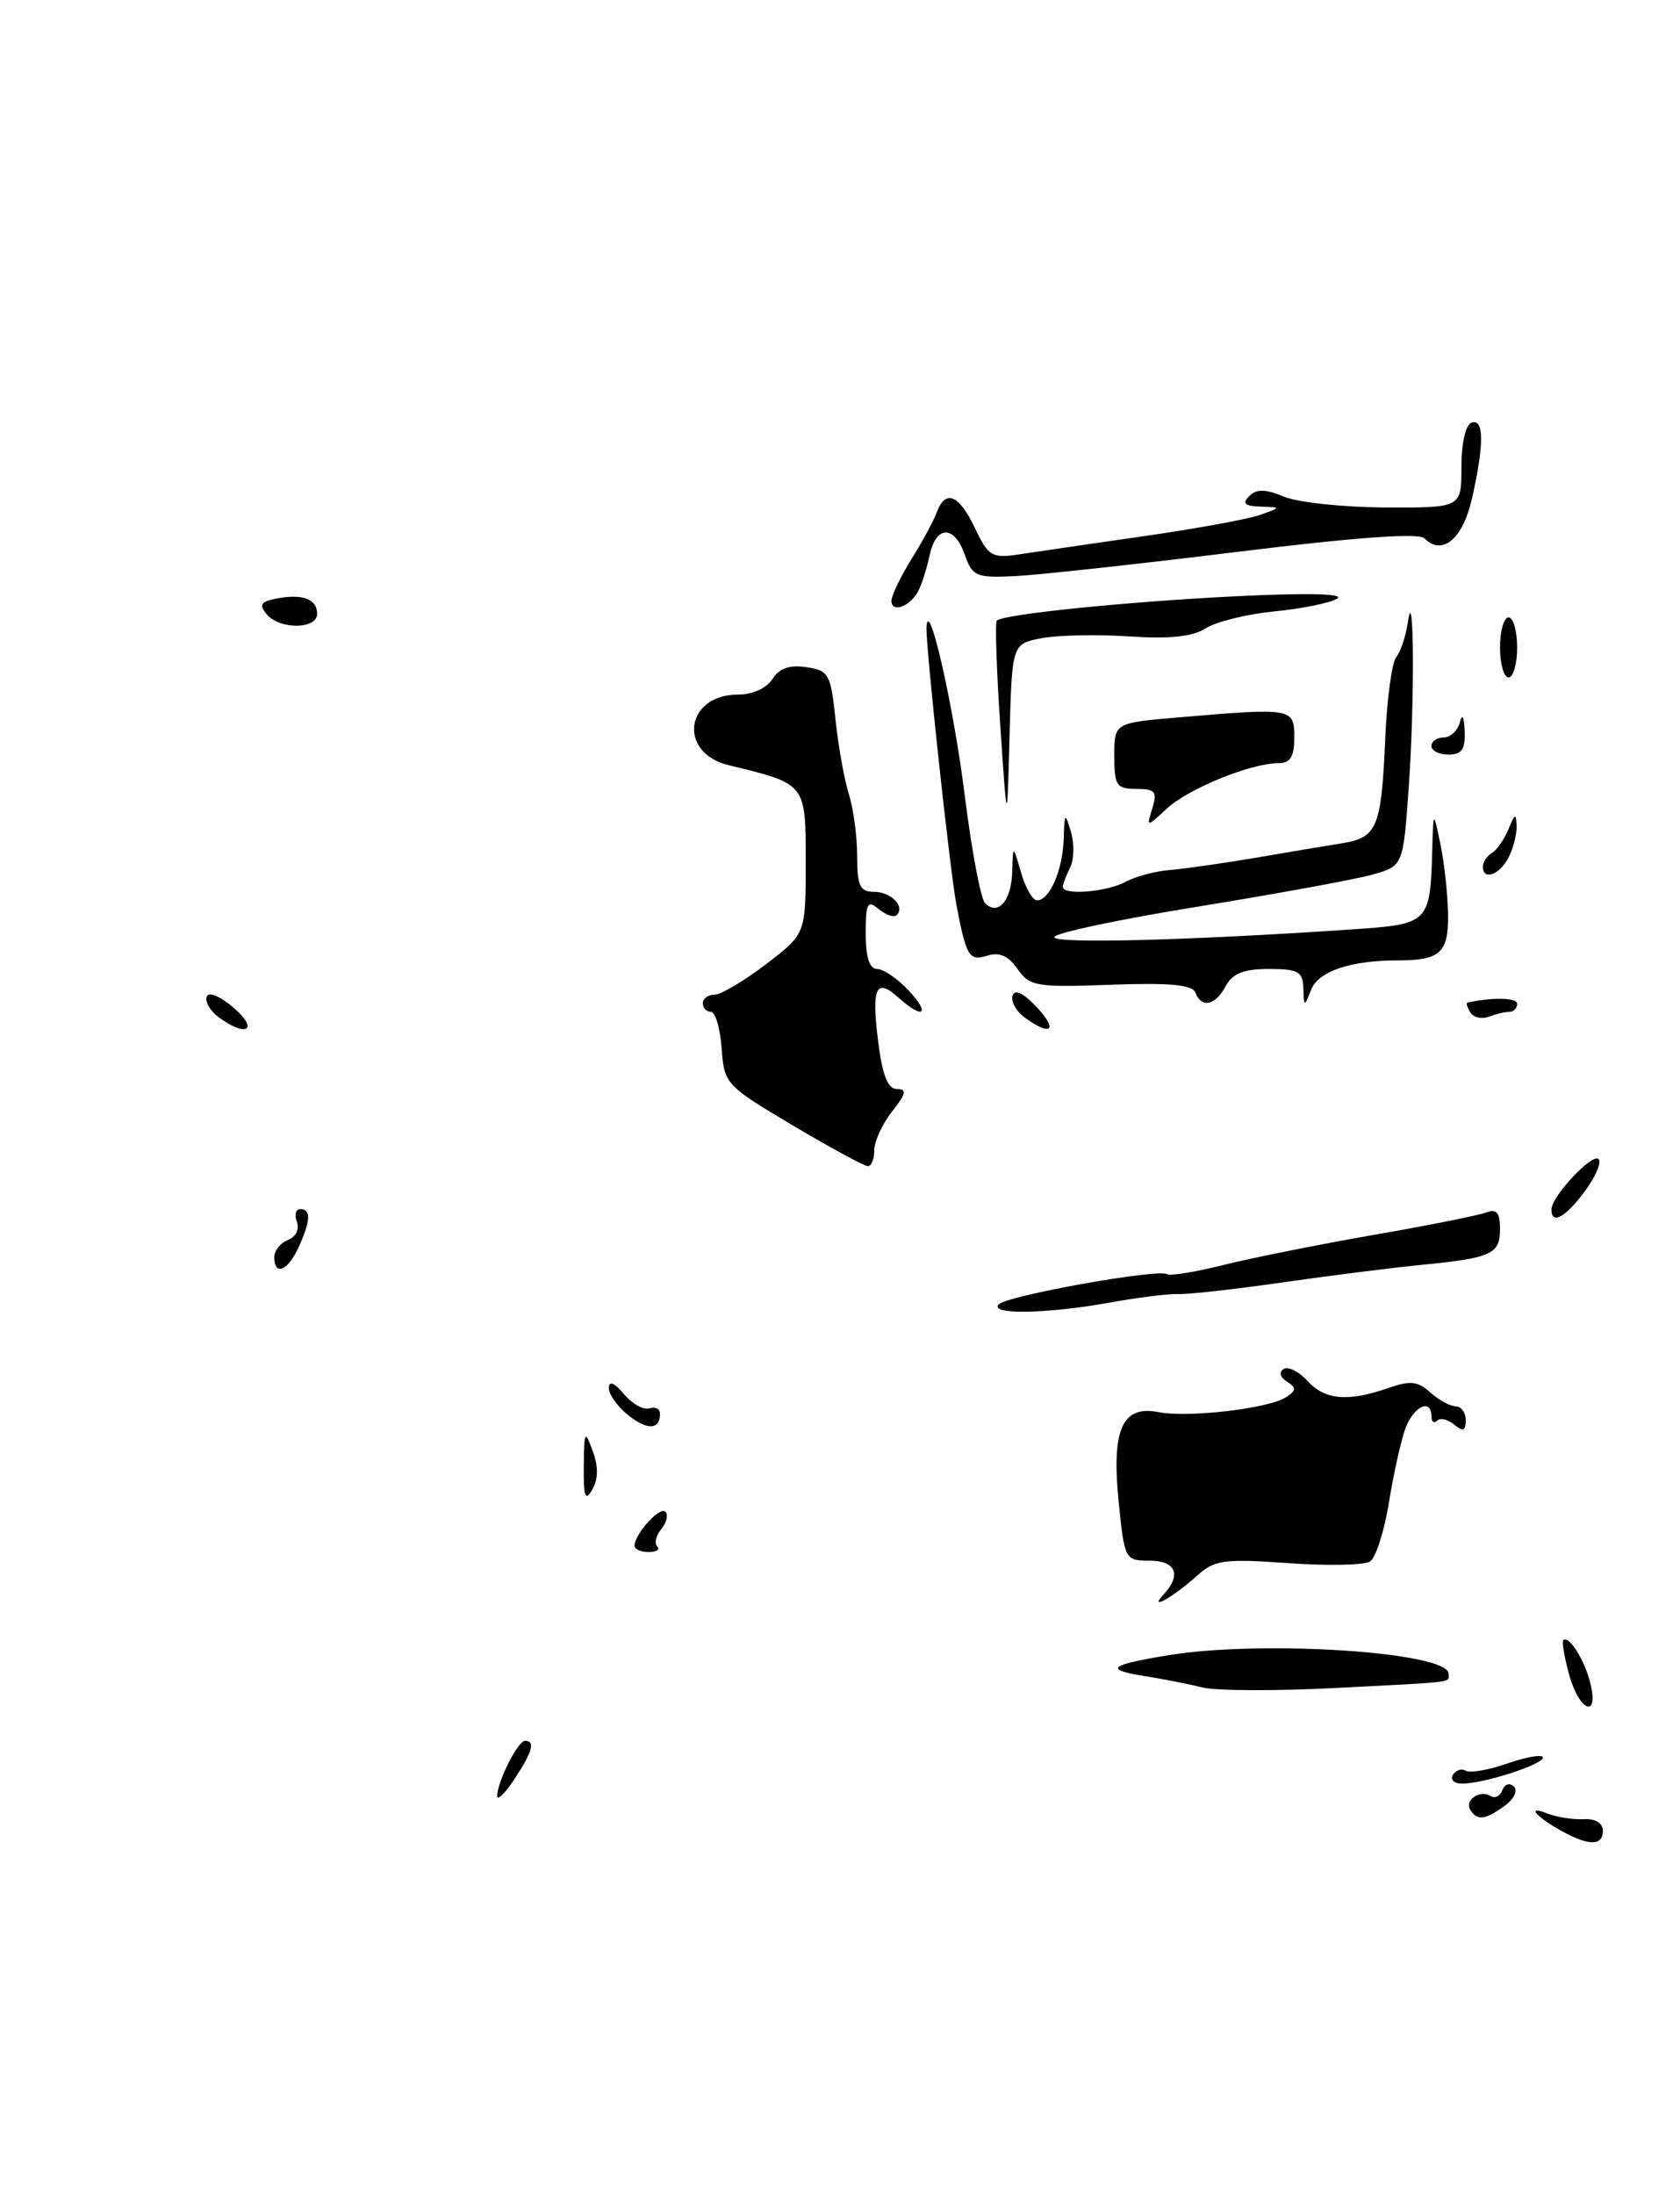 <?xml version="1.0" encoding="UTF-8" standalone="no"?>
<!DOCTYPE svg PUBLIC "-//W3C//DTD SVG 1.1//EN" "http://www.w3.org/Graphics/SVG/1.1/DTD/svg11.dtd" >
<svg xmlns="http://www.w3.org/2000/svg" xmlns:xlink="http://www.w3.org/1999/xlink" version="1.1" viewBox="0 0 196 256">
 <g >
 <path fill="currentColor"
d=" M 129.50 151.90 C 132.80 151.30 136.40 150.86 137.50 150.91 C 138.60 150.96 144.00 150.36 149.50 149.57 C 155.00 148.78 162.34 147.85 165.82 147.51 C 174.07 146.69 175.00 146.27 175.00 143.29 C 175.00 141.42 174.60 140.94 173.41 141.39 C 172.54 141.73 166.58 142.92 160.16 144.03 C 153.75 145.15 145.87 146.73 142.66 147.54 C 139.45 148.34 136.51 148.82 136.14 148.59 C 135.09 147.94 117.63 151.07 116.55 152.09 C 115.24 153.34 122.10 153.24 129.50 151.90 Z  M 182.23 213.55 C 179.16 211.85 178.03 210.49 180.50 211.48 C 181.60 211.91 183.51 212.21 184.75 212.15 C 186.13 212.07 187.00 212.60 187.00 213.51 C 187.00 215.27 185.37 215.28 182.23 213.55 Z  M 171.54 211.07 C 170.83 209.92 172.66 208.67 173.91 209.45 C 174.42 209.76 175.03 209.45 175.28 208.76 C 175.52 208.07 176.12 207.87 176.61 208.33 C 177.11 208.80 176.65 209.78 175.56 210.58 C 173.29 212.24 172.34 212.35 171.54 211.07 Z  M 58.01 209.45 C 58.00 207.82 60.41 203.02 61.25 203.01 C 62.48 203.00 62.11 204.32 60.00 207.50 C 58.91 209.15 58.01 210.03 58.01 209.45 Z  M 169.51 206.98 C 169.86 206.42 170.53 206.21 171.00 206.50 C 171.48 206.80 173.70 206.41 175.93 205.63 C 178.17 204.86 180.00 204.56 180.00 204.96 C 180.00 205.78 173.13 208.00 170.57 208.00 C 169.64 208.00 169.16 207.54 169.51 206.98 Z  M 183.07 195.31 C 182.51 193.27 182.20 191.46 182.38 191.28 C 183.02 190.65 184.85 193.53 185.53 196.26 C 186.59 200.50 184.26 199.60 183.07 195.31 Z  M 140.35 196.80 C 138.78 196.41 135.77 195.82 133.65 195.48 C 128.74 194.70 129.34 194.17 136.36 193.02 C 147.41 191.23 169.00 192.66 169.00 195.19 C 169.00 196.26 170.14 196.11 155.85 196.85 C 148.89 197.21 141.92 197.18 140.35 196.80 Z  M 135.75 185.95 C 137.88 183.65 137.19 182.00 134.10 182.00 C 131.25 182.00 131.19 181.88 130.51 175.13 C 129.66 166.68 130.93 163.84 135.17 164.68 C 138.56 165.36 147.97 164.27 150.01 162.96 C 151.25 162.16 151.27 161.85 150.14 161.12 C 149.34 160.61 149.19 160.00 149.76 159.65 C 150.29 159.32 151.54 159.94 152.52 161.02 C 154.54 163.26 157.24 163.51 161.90 161.89 C 164.52 160.97 165.41 161.06 166.87 162.39 C 167.86 163.27 169.18 164.00 169.83 164.00 C 170.47 164.00 171.00 164.73 171.00 165.62 C 171.00 166.87 170.69 166.99 169.66 166.13 C 168.92 165.52 168.02 165.31 167.66 165.68 C 167.30 166.04 167.00 165.81 167.00 165.17 C 167.00 163.04 164.97 163.96 163.99 166.51 C 163.47 167.90 162.59 171.80 162.05 175.19 C 161.50 178.58 160.50 181.69 159.82 182.11 C 159.14 182.53 154.84 182.61 150.27 182.29 C 142.87 181.76 141.70 181.92 139.72 183.70 C 136.89 186.25 133.90 187.94 135.75 185.95 Z  M 74.03 180.25 C 74.09 178.82 76.98 175.65 77.63 176.30 C 77.99 176.66 77.77 177.57 77.15 178.32 C 76.53 179.07 76.31 179.98 76.68 180.34 C 77.04 180.70 76.58 181.00 75.67 181.00 C 74.75 181.00 74.01 180.66 74.03 180.25 Z  M 68.11 171.00 C 68.15 166.85 68.23 166.71 69.15 169.21 C 69.82 171.04 69.80 172.51 69.10 173.71 C 68.27 175.14 68.07 174.58 68.11 171.00 Z  M 73.25 165.00 C 72.01 164.00 71.01 162.58 71.03 161.84 C 71.05 160.99 71.70 161.26 72.80 162.58 C 73.76 163.72 75.09 164.47 75.77 164.24 C 76.45 164.02 77.00 164.29 77.00 164.86 C 77.00 166.77 75.50 166.82 73.25 165.00 Z  M 32.00 146.61 C 32.00 145.84 32.72 144.94 33.60 144.60 C 34.52 144.25 34.96 143.34 34.64 142.49 C 34.32 141.67 34.50 141.00 35.03 141.00 C 36.31 141.00 36.25 142.35 34.84 145.45 C 33.58 148.21 32.00 148.85 32.00 146.61 Z  M 181.00 141.06 C 181.00 139.53 185.77 134.44 186.50 135.17 C 186.87 135.54 186.15 137.23 184.90 138.92 C 182.64 141.97 181.00 142.87 181.00 141.06 Z  M 92.50 131.25 C 84.67 126.60 84.49 126.41 84.19 122.25 C 84.02 119.91 83.46 118.00 82.94 118.00 C 82.42 118.00 82.00 117.55 82.00 117.00 C 82.00 116.45 82.61 116.00 83.36 116.00 C 84.10 116.00 86.80 114.40 89.36 112.45 C 94.00 108.91 94.00 108.91 94.00 100.58 C 94.00 91.32 94.09 91.44 85.00 89.23 C 79.03 87.78 79.94 81.00 86.11 81.00 C 87.80 81.00 89.45 80.25 90.11 79.19 C 90.90 77.94 92.11 77.51 94.06 77.80 C 96.69 78.18 96.92 78.60 97.47 83.85 C 97.79 86.96 98.49 90.88 99.02 92.57 C 99.56 94.26 100.00 97.52 100.00 99.82 C 100.00 103.29 100.33 104.00 101.94 104.00 C 103.95 104.00 105.63 105.70 104.62 106.71 C 104.31 107.03 103.36 106.72 102.52 106.02 C 101.20 104.92 101.00 105.30 101.00 108.88 C 101.00 111.63 101.44 113.00 102.33 113.00 C 103.05 113.00 104.71 114.12 106.00 115.50 C 108.62 118.28 107.70 118.94 104.82 116.34 C 102.20 113.97 101.66 115.14 102.45 121.45 C 102.95 125.41 103.57 127.00 104.64 127.00 C 105.83 127.00 105.72 127.55 104.07 129.63 C 102.93 131.08 102.00 133.11 102.00 134.13 C 102.00 135.16 101.66 136.00 101.25 136.00 C 100.84 135.99 96.90 133.86 92.50 131.25 Z  M 25.55 118.66 C 24.55 117.93 23.90 116.84 24.11 116.24 C 24.34 115.61 25.69 116.17 27.31 117.57 C 30.23 120.10 28.76 121.01 25.55 118.66 Z  M 119.55 118.66 C 118.55 117.93 117.91 116.78 118.13 116.10 C 118.39 115.32 119.41 115.81 120.94 117.44 C 123.49 120.15 122.63 120.91 119.55 118.66 Z  M 171.54 118.07 C 171.18 117.48 171.02 116.97 171.19 116.93 C 174.14 116.27 177.00 116.34 177.00 117.07 C 177.00 117.58 176.59 118.00 176.08 118.00 C 175.58 118.00 174.50 118.26 173.68 118.57 C 172.87 118.88 171.91 118.66 171.54 118.07 Z  M 139.46 115.75 C 139.11 114.84 136.45 114.59 129.61 114.84 C 120.91 115.16 120.13 115.03 118.71 113.00 C 117.64 111.46 116.58 111.00 115.17 111.45 C 113.07 112.11 112.73 111.56 111.58 105.50 C 110.81 101.42 107.98 75.21 108.09 73.15 C 108.30 69.31 111.27 82.39 112.58 92.96 C 113.37 99.26 114.42 104.82 114.92 105.32 C 116.44 106.84 117.99 105.06 118.09 101.69 C 118.18 98.50 118.18 98.50 119.12 101.75 C 119.63 103.54 120.48 105.00 120.99 105.00 C 122.46 105.00 123.99 101.46 124.10 97.82 C 124.19 94.75 124.25 94.69 124.94 97.00 C 125.35 98.38 125.31 100.26 124.84 101.18 C 124.38 102.11 124.00 103.12 124.00 103.43 C 124.00 104.44 129.07 104.03 131.29 102.85 C 132.47 102.21 134.81 101.59 136.47 101.46 C 138.14 101.33 142.65 100.68 146.50 100.03 C 150.35 99.37 154.93 98.60 156.68 98.32 C 160.68 97.66 161.17 96.46 161.61 86.12 C 161.81 81.51 162.39 77.24 162.90 76.62 C 163.41 76.00 164.02 74.15 164.26 72.50 C 164.98 67.56 165.05 81.99 164.35 91.84 C 163.70 100.99 163.70 100.99 160.10 102.00 C 158.12 102.56 148.96 104.23 139.75 105.73 C 130.54 107.22 123.00 108.82 123.00 109.29 C 123.00 110.08 138.84 109.67 157.65 108.39 C 166.79 107.77 166.85 107.71 167.10 99.00 C 167.23 94.50 167.23 94.50 168.06 98.50 C 168.51 100.70 168.91 104.36 168.94 106.64 C 169.00 111.12 168.03 112.00 163.04 112.00 C 157.58 112.00 153.84 113.26 152.98 115.39 C 152.14 117.48 152.13 117.48 152.06 115.25 C 152.01 113.31 151.46 113.00 148.04 113.00 C 145.09 113.00 143.79 113.52 143.00 115.00 C 141.79 117.27 140.17 117.61 139.46 115.75 Z  M 173.00 101.06 C 173.00 100.54 173.48 99.82 174.07 99.46 C 174.66 99.09 175.53 97.83 176.01 96.65 C 176.74 94.84 176.88 94.79 176.94 96.32 C 176.97 97.31 176.53 99.00 175.96 100.07 C 174.89 102.07 173.00 102.71 173.00 101.06 Z  M 116.70 84.63 C 116.26 78.10 116.08 72.59 116.29 72.38 C 117.04 71.62 131.71 70.14 144.50 69.52 C 152.57 69.13 156.93 69.24 156.00 69.81 C 155.18 70.32 151.88 70.99 148.67 71.30 C 145.47 71.62 141.87 72.50 140.67 73.27 C 139.15 74.25 136.48 74.53 131.77 74.22 C 128.07 73.97 123.47 74.06 121.55 74.42 C 118.07 75.08 118.07 75.08 117.78 85.79 C 117.50 96.50 117.50 96.50 116.70 84.63 Z  M 134.44 94.25 C 135.04 92.32 134.77 92.00 132.57 92.00 C 130.26 92.00 130.00 91.62 130.00 88.15 C 130.00 84.29 130.00 84.29 137.65 83.65 C 150.80 82.53 151.00 82.57 151.00 86.00 C 151.00 88.27 150.54 89.00 149.13 89.00 C 145.94 89.00 138.68 91.96 136.15 94.28 C 133.75 96.50 133.75 96.50 134.44 94.25 Z  M 167.00 87.00 C 167.00 86.45 167.64 86.00 168.43 86.00 C 169.21 86.00 170.06 85.21 170.31 84.25 C 170.59 83.17 170.81 83.56 170.88 85.25 C 170.97 87.37 170.54 88.00 169.00 88.00 C 167.90 88.00 167.00 87.55 167.00 87.00 Z  M 175.00 75.50 C 175.00 73.58 175.45 72.00 176.00 72.00 C 176.55 72.00 177.00 73.58 177.00 75.50 C 177.00 77.42 176.55 79.00 176.00 79.00 C 175.45 79.00 175.00 77.42 175.00 75.50 Z  M 31.10 71.62 C 30.19 70.53 30.43 70.15 32.27 69.80 C 35.32 69.22 37.00 69.85 37.00 71.58 C 37.00 73.42 32.61 73.44 31.10 71.62 Z  M 104.00 70.06 C 104.00 69.46 105.05 67.28 106.32 65.23 C 107.60 63.18 108.94 60.71 109.29 59.75 C 110.30 57.02 111.88 57.67 113.74 61.58 C 115.32 64.90 115.71 65.13 118.98 64.64 C 120.91 64.34 127.45 63.39 133.50 62.52 C 139.55 61.65 145.62 60.54 147.00 60.05 C 149.50 59.16 149.50 59.16 147.05 59.08 C 145.21 59.02 144.89 58.71 145.74 57.86 C 146.60 57.00 147.62 57.01 149.82 57.93 C 151.43 58.59 156.74 59.16 161.62 59.18 C 170.50 59.22 170.50 59.22 170.50 54.45 C 170.50 51.66 170.99 49.52 171.69 49.28 C 173.15 48.78 173.16 51.85 171.72 58.18 C 170.65 62.88 168.26 64.86 166.18 62.78 C 165.52 62.12 158.12 62.66 144.34 64.36 C 132.88 65.77 121.26 67.04 118.51 67.18 C 113.89 67.41 113.45 67.23 112.57 64.72 C 111.34 61.21 109.20 61.23 108.46 64.75 C 108.14 66.26 107.54 68.15 107.12 68.94 C 106.16 70.76 104.00 71.53 104.00 70.06 Z "/>
</g>
</svg>